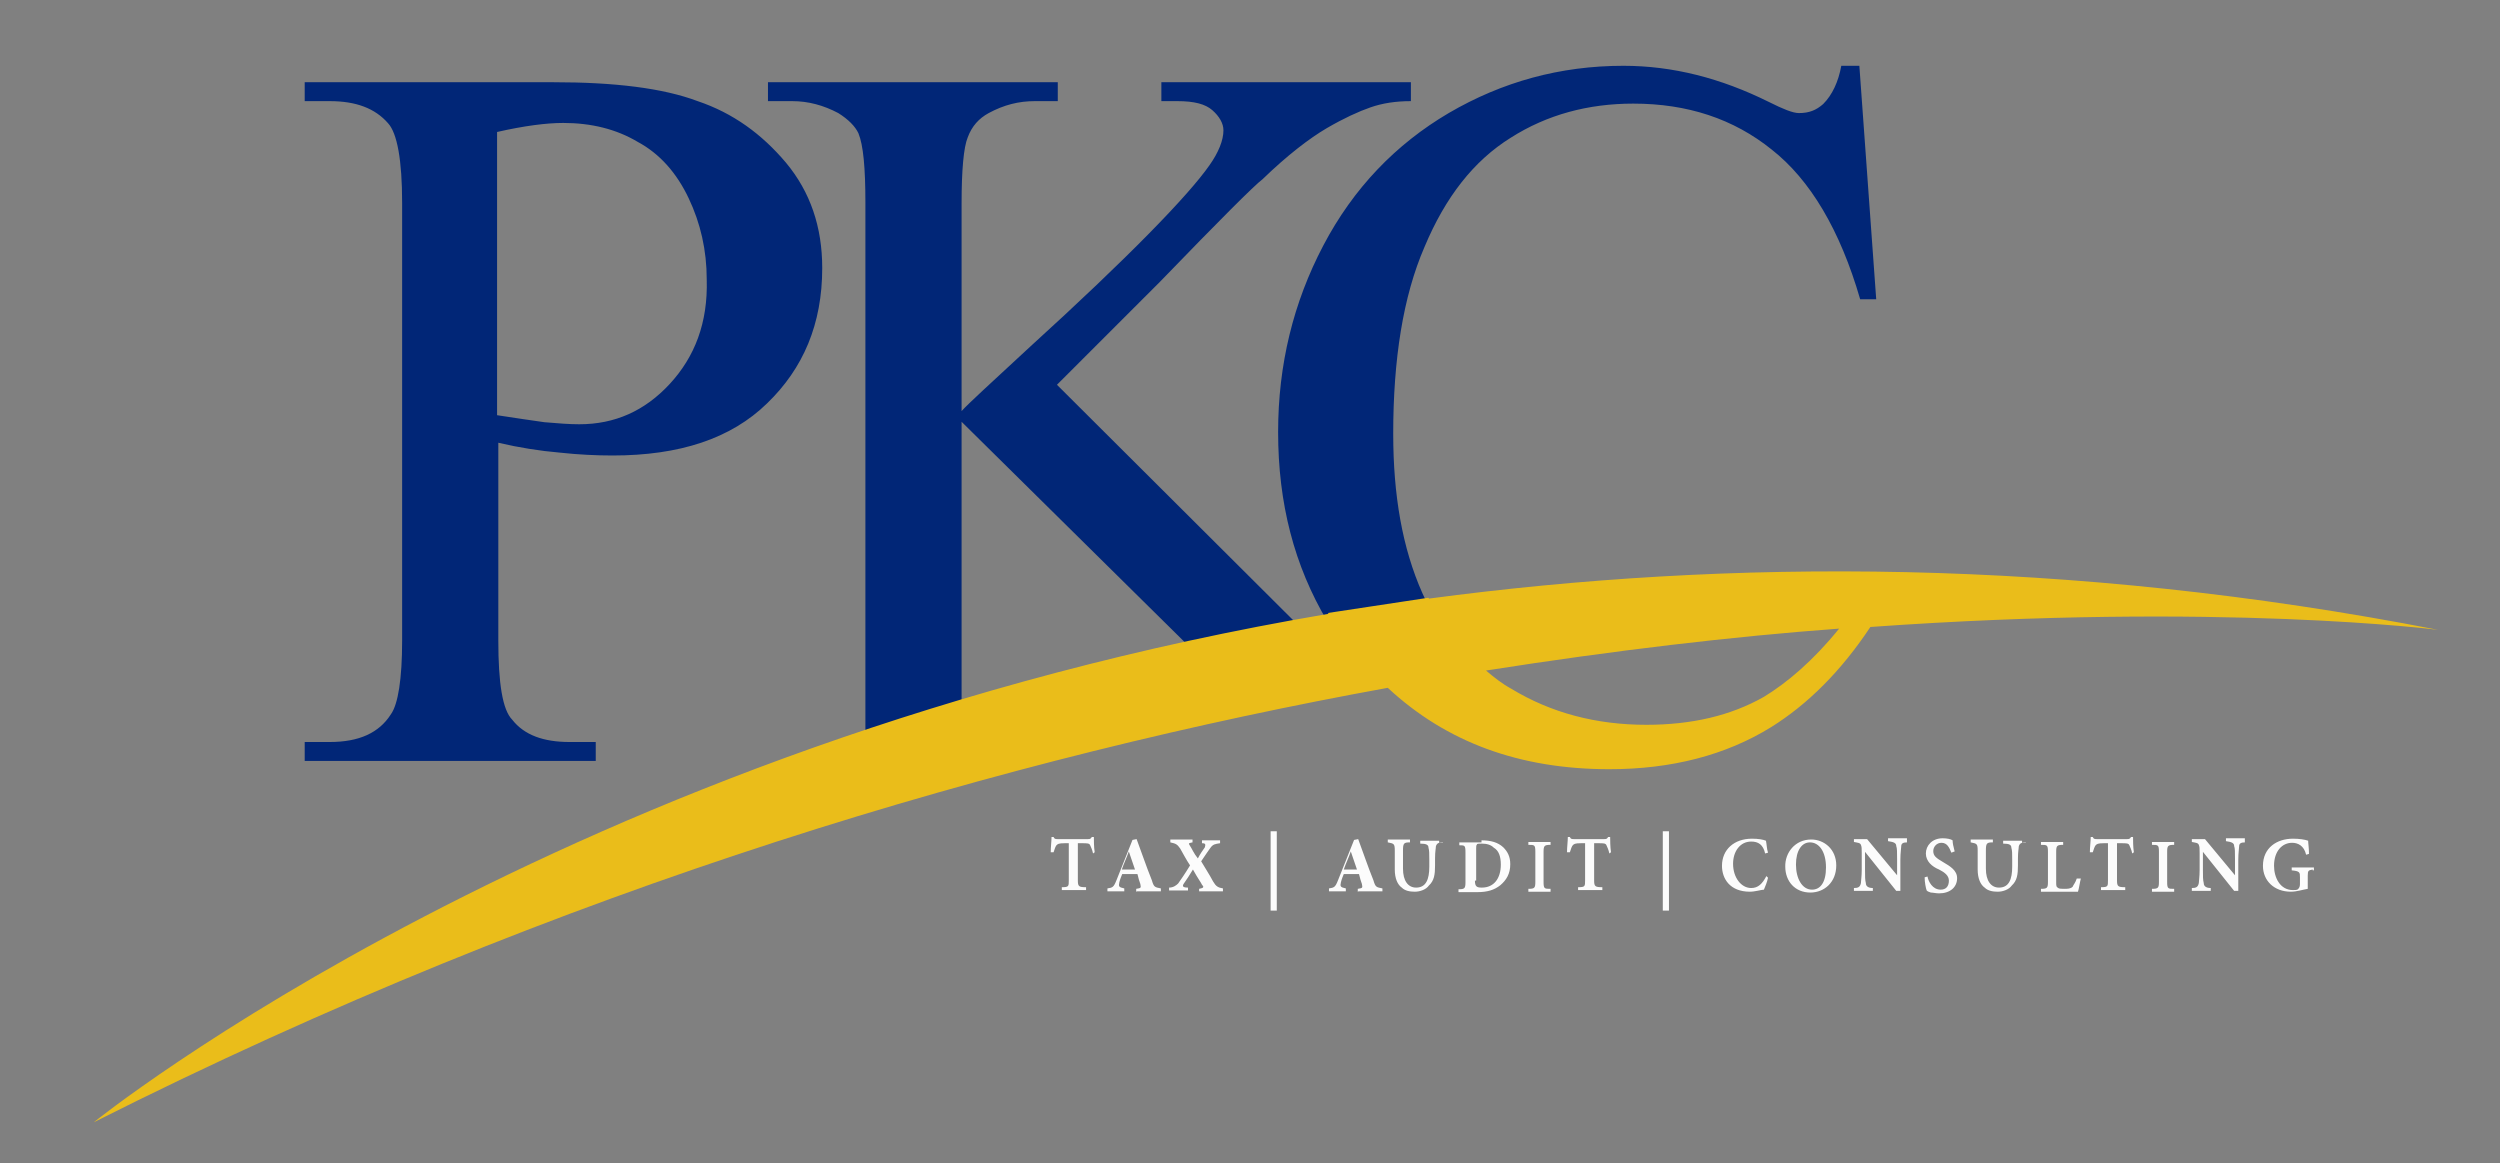 <svg width="101" height="47" viewBox="0 0 101 47" fill="none" xmlns="http://www.w3.org/2000/svg">
<rect x="0" y="0" width="101" height="47" fill="#808080" stroke="none"/>
<path d="M28.186 4.086C26.775 3.555 24.815 3.322 22.357 3.322H12.31V4.086H13.323C14.369 4.086 15.15 4.369 15.681 4.983C16.047 5.382 16.246 6.478 16.246 8.188V25.892C16.246 27.436 16.08 28.449 15.798 28.848C15.316 29.612 14.502 29.977 13.323 29.977H12.31V30.741H24.068V29.977H23.005C21.959 29.977 21.178 29.695 20.697 29.08C20.298 28.682 20.132 27.585 20.132 25.875V17.887C20.979 18.086 21.826 18.219 22.607 18.285C23.37 18.369 24.101 18.402 24.749 18.402C27.456 18.402 29.532 17.721 30.993 16.293C32.455 14.881 33.218 13.088 33.218 10.829C33.218 9.168 32.737 7.757 31.757 6.577C30.777 5.415 29.615 4.568 28.186 4.086ZM27.057 15.512C26.044 16.608 24.832 17.14 23.404 17.14C23.005 17.14 22.557 17.106 21.992 17.057C21.427 16.974 20.813 16.89 20.082 16.774V5.332C21.178 5.083 22.075 4.967 22.756 4.967C23.885 4.967 24.898 5.216 25.762 5.731C26.659 6.212 27.34 6.993 27.821 8.006C28.303 9.019 28.552 10.115 28.552 11.294C28.602 13.038 28.07 14.416 27.057 15.512ZM46.87 11.377C49.294 8.869 50.673 7.491 51.005 7.242C52.018 6.262 52.914 5.581 53.595 5.182C54.276 4.784 54.891 4.502 55.372 4.336C55.854 4.169 56.385 4.086 57 4.086V3.322H46.919V4.086H47.567C48.248 4.086 48.696 4.203 48.979 4.452C49.261 4.701 49.427 4.983 49.427 5.266C49.427 5.664 49.228 6.162 48.862 6.677C48.015 7.889 45.624 10.364 41.605 14.018C40.027 15.479 39.097 16.326 38.848 16.608V8.222C38.848 6.876 38.931 5.946 39.097 5.548C39.263 5.099 39.546 4.784 39.944 4.568C40.559 4.236 41.157 4.086 41.804 4.086H42.734V3.322H31.026V4.086H32.006C32.654 4.086 33.268 4.252 33.866 4.568C34.265 4.817 34.547 5.099 34.68 5.382C34.879 5.863 34.962 6.793 34.962 8.172V30.01C34.995 30.01 38.848 28.831 38.848 28.831V17.04L48.331 26.406L52.665 25.476L42.701 15.545L46.87 11.377ZM75.118 2.658H74.388C74.271 3.306 74.022 3.837 73.657 4.203C73.374 4.452 73.092 4.568 72.677 4.568C72.428 4.568 72.029 4.402 71.465 4.12C69.522 3.156 67.579 2.658 65.586 2.658C63.028 2.658 60.687 3.306 58.528 4.568C56.385 5.83 54.675 7.607 53.463 9.916C52.25 12.224 51.636 14.732 51.636 17.455C51.636 20.328 52.283 22.852 53.629 25.111L57.714 24.497C57.631 24.331 57.548 24.131 57.465 23.965C56.651 22.138 56.286 19.996 56.286 17.522C56.286 14.516 56.684 11.975 57.548 9.982C58.395 7.956 59.541 6.494 61.035 5.564C62.497 4.634 64.158 4.186 65.984 4.186C68.177 4.186 70.037 4.801 71.581 6.046C73.125 7.258 74.338 9.284 75.151 12.091H75.799L75.118 2.658Z" fill="#012677"/>
<path d="M98.497 25.446C83.501 22.523 69.8 22.573 57.727 24.184C57.727 24.184 57.727 24.151 57.693 24.151L53.641 24.765L53.675 24.798C22.752 30.03 3.787 45.341 3.787 45.341C22.835 35.742 40.904 30.544 56.066 27.788C58.424 29.98 61.38 31.076 65.017 31.076C67.525 31.076 69.717 30.511 71.544 29.382C73.038 28.452 74.384 27.107 75.563 25.33C89.745 24.317 98.497 25.446 98.497 25.446ZM71.261 28.153C69.916 28.917 68.339 29.282 66.512 29.282C64.486 29.282 62.659 28.801 61.048 27.821C60.683 27.622 60.367 27.372 60.035 27.09C65.216 26.276 69.999 25.712 74.301 25.396C73.254 26.692 72.191 27.588 71.261 28.153Z" fill="#EABD1A"/>
<path d="M44.159 34.481C44.126 34.315 44.076 34.232 44.043 34.149C44.01 34.066 43.926 34.066 43.711 34.066H43.545V35.56C43.545 35.809 43.578 35.843 43.877 35.843V35.959H42.897V35.843C43.179 35.843 43.179 35.809 43.179 35.56V34.066H43.013C42.764 34.066 42.731 34.099 42.681 34.149C42.648 34.182 42.598 34.315 42.565 34.431H42.449C42.449 34.232 42.482 33.983 42.482 33.816H42.565C42.598 33.9 42.648 33.9 42.731 33.9H43.943C44.026 33.9 44.059 33.9 44.109 33.816H44.192C44.192 33.933 44.192 34.215 44.225 34.431L44.159 34.481ZM45.903 36.025V35.909C46.102 35.876 46.102 35.876 46.069 35.71C46.036 35.627 45.986 35.461 45.953 35.311H45.338C45.305 35.394 45.255 35.51 45.222 35.643C45.189 35.809 45.189 35.843 45.421 35.892V36.009H44.74V35.892C44.94 35.859 44.989 35.859 45.106 35.56L45.753 33.933L45.919 33.9C46.119 34.431 46.318 35.029 46.534 35.56C46.617 35.843 46.65 35.843 46.899 35.892V36.009H45.919V36.025H45.903ZM45.604 34.398C45.521 34.647 45.405 34.879 45.322 35.128H45.853L45.604 34.398ZM48.444 36.025V35.909C48.643 35.876 48.643 35.826 48.56 35.743C48.527 35.66 48.394 35.494 48.195 35.128C48.078 35.328 47.912 35.577 47.829 35.693C47.746 35.809 47.796 35.859 47.995 35.859V35.975H47.231V35.859C47.397 35.859 47.514 35.776 47.597 35.693C47.68 35.577 47.879 35.294 48.078 34.962C47.912 34.713 47.796 34.481 47.68 34.282C47.563 34.115 47.514 34.082 47.281 34.032V33.916H48.178V34.032C48.012 34.066 48.012 34.066 48.062 34.149C48.145 34.265 48.228 34.481 48.394 34.68C48.477 34.514 48.593 34.348 48.676 34.232C48.709 34.115 48.709 34.066 48.56 34.066V33.949H49.291V34.066C49.091 34.099 49.008 34.099 48.892 34.265C48.809 34.381 48.693 34.547 48.527 34.796C48.693 35.079 48.859 35.328 49.008 35.61C49.125 35.809 49.208 35.859 49.407 35.892V36.009H48.444V36.025ZM51.333 36.789V33.584H51.582V36.789H51.333ZM54.854 36.025V35.909C55.053 35.876 55.053 35.876 55.02 35.71C54.987 35.627 54.937 35.461 54.904 35.311H54.289C54.256 35.394 54.206 35.51 54.173 35.643C54.14 35.809 54.14 35.843 54.372 35.892V36.009H53.691V35.892C53.891 35.859 53.941 35.859 54.057 35.56L54.705 33.933L54.871 33.9C55.07 34.431 55.269 35.029 55.485 35.56C55.568 35.843 55.601 35.843 55.85 35.892V36.009H54.871V36.025H54.854ZM54.572 34.398C54.489 34.647 54.372 34.879 54.289 35.128H54.821L54.572 34.398ZM58.292 34.032C58.126 34.032 58.043 34.066 58.009 34.198C58.009 34.282 57.976 34.398 57.976 34.68V34.962C57.976 35.328 57.943 35.577 57.727 35.776C57.611 35.942 57.362 36.025 57.162 36.025C56.963 36.025 56.764 35.992 56.631 35.859C56.465 35.743 56.349 35.494 56.349 35.128V34.364C56.349 34.082 56.316 34.082 56.066 34.032V33.916H56.963V34.032C56.714 34.032 56.681 34.066 56.681 34.364V35.095C56.681 35.577 56.88 35.859 57.212 35.859C57.611 35.859 57.744 35.527 57.744 35.012V34.73C57.744 34.481 57.744 34.364 57.711 34.248C57.711 34.132 57.627 34.082 57.378 34.082V33.966H58.142V34.049H58.292V34.032ZM59.836 33.949C60.235 33.949 60.517 34.032 60.733 34.232C60.899 34.398 61.015 34.597 61.015 34.913C61.015 35.311 60.849 35.56 60.617 35.76C60.368 35.959 60.085 36.042 59.687 36.042H58.923V35.926C59.172 35.926 59.205 35.892 59.205 35.643V34.431C59.205 34.149 59.172 34.149 58.956 34.149V34.032H59.853V33.949H59.836ZM59.587 35.577C59.587 35.826 59.67 35.859 59.869 35.859C60.351 35.859 60.633 35.494 60.633 34.929C60.633 34.597 60.55 34.364 60.351 34.248C60.235 34.132 60.069 34.082 59.869 34.082C59.753 34.082 59.67 34.082 59.67 34.115C59.637 34.149 59.637 34.198 59.637 34.282V35.577H59.587ZM61.746 36.025V35.909C61.995 35.909 62.028 35.876 62.028 35.627V34.414C62.028 34.132 61.995 34.132 61.746 34.132V34.016H62.643V34.132C62.394 34.132 62.36 34.165 62.36 34.414V35.627C62.36 35.909 62.394 35.909 62.643 35.909V36.025H61.746ZM65.018 34.481C64.984 34.315 64.935 34.232 64.901 34.149C64.868 34.066 64.785 34.066 64.569 34.066H64.403V35.56C64.403 35.809 64.436 35.843 64.735 35.843V35.959H63.755V35.843C64.038 35.843 64.038 35.809 64.038 35.56V34.066H63.872C63.623 34.066 63.589 34.099 63.54 34.149C63.506 34.182 63.456 34.315 63.423 34.431H63.307C63.307 34.232 63.34 33.983 63.34 33.816H63.423C63.456 33.9 63.506 33.9 63.589 33.9H64.802C64.885 33.9 64.918 33.9 64.968 33.816H65.051C65.051 33.933 65.051 34.215 65.084 34.431L65.018 34.481ZM67.177 36.789V33.584H67.426V36.789H67.177ZM71.428 35.461C71.395 35.627 71.312 35.826 71.262 35.942C71.179 35.942 70.897 36.025 70.697 36.025C69.883 36.025 69.568 35.494 69.568 34.979C69.568 34.331 70.05 33.883 70.78 33.883C71.029 33.883 71.229 33.916 71.345 33.966C71.378 34.132 71.378 34.298 71.428 34.448L71.312 34.481C71.229 34.115 71.029 33.999 70.747 33.999C70.299 33.999 70.016 34.398 70.016 34.896C70.016 35.461 70.349 35.876 70.747 35.876C71.029 35.876 71.195 35.71 71.362 35.394L71.428 35.461ZM73.172 33.916C73.703 33.916 74.185 34.315 74.185 34.962C74.185 35.643 73.703 36.059 73.138 36.059C72.524 36.059 72.125 35.61 72.125 35.012C72.109 34.448 72.524 33.916 73.172 33.916ZM73.122 34.032C72.79 34.032 72.557 34.364 72.557 34.929C72.557 35.494 72.806 35.942 73.205 35.942C73.537 35.942 73.77 35.66 73.77 35.045C73.77 34.398 73.487 34.032 73.122 34.032ZM77.058 34.032C76.892 34.032 76.809 34.066 76.809 34.198C76.809 34.282 76.775 34.448 76.775 34.73V35.992H76.609L75.347 34.414V35.145C75.347 35.427 75.347 35.544 75.38 35.676C75.38 35.793 75.463 35.876 75.663 35.876V35.992H74.899V35.876C75.065 35.876 75.148 35.843 75.181 35.676C75.181 35.593 75.214 35.427 75.214 35.145V34.464C75.214 34.265 75.214 34.215 75.181 34.132C75.148 34.049 75.065 34.049 74.899 34.016V33.9H75.43L76.643 35.361V34.713C76.643 34.431 76.643 34.265 76.609 34.182C76.609 34.066 76.526 34.016 76.277 33.983V33.866H77.041V34.032H77.058ZM78.835 34.448C78.752 34.248 78.669 34.049 78.436 34.049C78.237 34.049 78.104 34.215 78.104 34.381C78.104 34.58 78.22 34.663 78.503 34.83C78.785 34.996 79.067 35.162 79.067 35.477C79.067 35.843 78.785 36.092 78.337 36.092C78.22 36.092 78.087 36.059 78.004 36.059C77.921 36.025 77.888 36.025 77.838 35.975C77.805 35.892 77.755 35.643 77.755 35.444L77.871 35.411C77.905 35.61 78.071 35.942 78.403 35.942C78.602 35.942 78.735 35.826 78.735 35.577C78.735 35.378 78.569 35.245 78.337 35.128C78.054 35.012 77.805 34.796 77.805 34.481C77.805 34.165 78.054 33.866 78.486 33.866C78.652 33.866 78.818 33.9 78.885 33.949C78.885 34.066 78.918 34.199 78.968 34.398L78.835 34.448ZM81.841 34.032C81.675 34.032 81.591 34.066 81.558 34.198C81.558 34.282 81.525 34.398 81.525 34.68V34.962C81.525 35.328 81.492 35.577 81.276 35.776C81.16 35.942 80.911 36.025 80.711 36.025C80.512 36.025 80.313 35.992 80.18 35.859C80.014 35.743 79.898 35.494 79.898 35.128V34.364C79.898 34.082 79.864 34.082 79.615 34.032V33.916H80.512V34.032C80.263 34.032 80.23 34.066 80.23 34.364V35.095C80.23 35.577 80.429 35.859 80.761 35.859C81.16 35.859 81.293 35.527 81.293 35.012V34.73C81.293 34.481 81.293 34.364 81.259 34.248C81.259 34.132 81.176 34.082 80.927 34.082V33.966H81.691V34.049H81.841V34.032ZM84.066 35.494C84.033 35.61 83.983 35.942 83.95 36.025H82.455V35.909C82.704 35.909 82.737 35.876 82.737 35.627V34.414C82.737 34.132 82.704 34.132 82.455 34.132V34.016H83.352V34.132C83.103 34.132 83.07 34.165 83.07 34.414V35.627C83.07 35.793 83.07 35.826 83.153 35.876C83.186 35.909 83.319 35.909 83.402 35.909C83.518 35.909 83.651 35.909 83.734 35.826C83.767 35.743 83.85 35.66 83.9 35.494H84.066ZM86.142 34.481C86.109 34.315 86.059 34.232 86.026 34.149C85.992 34.066 85.909 34.066 85.694 34.066H85.527V35.56C85.527 35.809 85.561 35.843 85.86 35.843V35.959H84.88V35.843C85.162 35.843 85.162 35.809 85.162 35.56V34.066H84.996C84.747 34.066 84.714 34.099 84.664 34.149C84.631 34.182 84.581 34.315 84.548 34.431H84.431C84.431 34.232 84.465 33.983 84.465 33.816H84.548C84.581 33.9 84.631 33.9 84.714 33.9H85.926C86.009 33.9 86.042 33.9 86.092 33.816H86.175C86.175 33.933 86.175 34.215 86.208 34.431L86.142 34.481ZM86.939 36.025V35.909C87.188 35.909 87.221 35.876 87.221 35.627V34.414C87.221 34.132 87.188 34.132 86.939 34.132V34.016H87.836V34.132C87.587 34.132 87.553 34.165 87.553 34.414V35.627C87.553 35.909 87.587 35.909 87.836 35.909V36.025H86.939ZM90.709 34.032C90.543 34.032 90.46 34.066 90.46 34.198C90.46 34.282 90.427 34.448 90.427 34.73V35.992H90.26L88.998 34.414V35.145C88.998 35.427 88.998 35.544 89.031 35.676C89.031 35.793 89.115 35.876 89.314 35.876V35.992H88.55V35.876C88.716 35.876 88.799 35.843 88.832 35.676C88.832 35.593 88.865 35.427 88.865 35.145V34.464C88.865 34.265 88.865 34.215 88.832 34.132C88.799 34.049 88.716 34.049 88.55 34.016V33.9H89.081L90.294 35.361V34.713C90.294 34.431 90.294 34.265 90.26 34.182C90.26 34.066 90.177 34.016 89.928 33.983V33.866H90.692V34.032H90.709ZM93.432 35.128C93.266 35.162 93.233 35.162 93.233 35.378V35.909C93.034 35.942 92.785 36.025 92.552 36.025C91.871 36.025 91.423 35.577 91.423 34.979C91.423 34.248 91.988 33.883 92.635 33.883C92.884 33.883 93.117 33.916 93.25 33.966C93.25 34.082 93.283 34.248 93.283 34.497L93.167 34.531C93.084 34.165 92.835 34.049 92.602 34.049C92.204 34.049 91.871 34.381 91.871 34.979C91.871 35.461 92.12 35.959 92.635 35.959C92.718 35.959 92.801 35.959 92.835 35.926C92.868 35.892 92.918 35.843 92.918 35.726V35.444C92.918 35.245 92.918 35.195 92.585 35.162V35.045H93.482V35.162H93.432V35.128Z" fill="#FCFCFC"/>
</svg>

